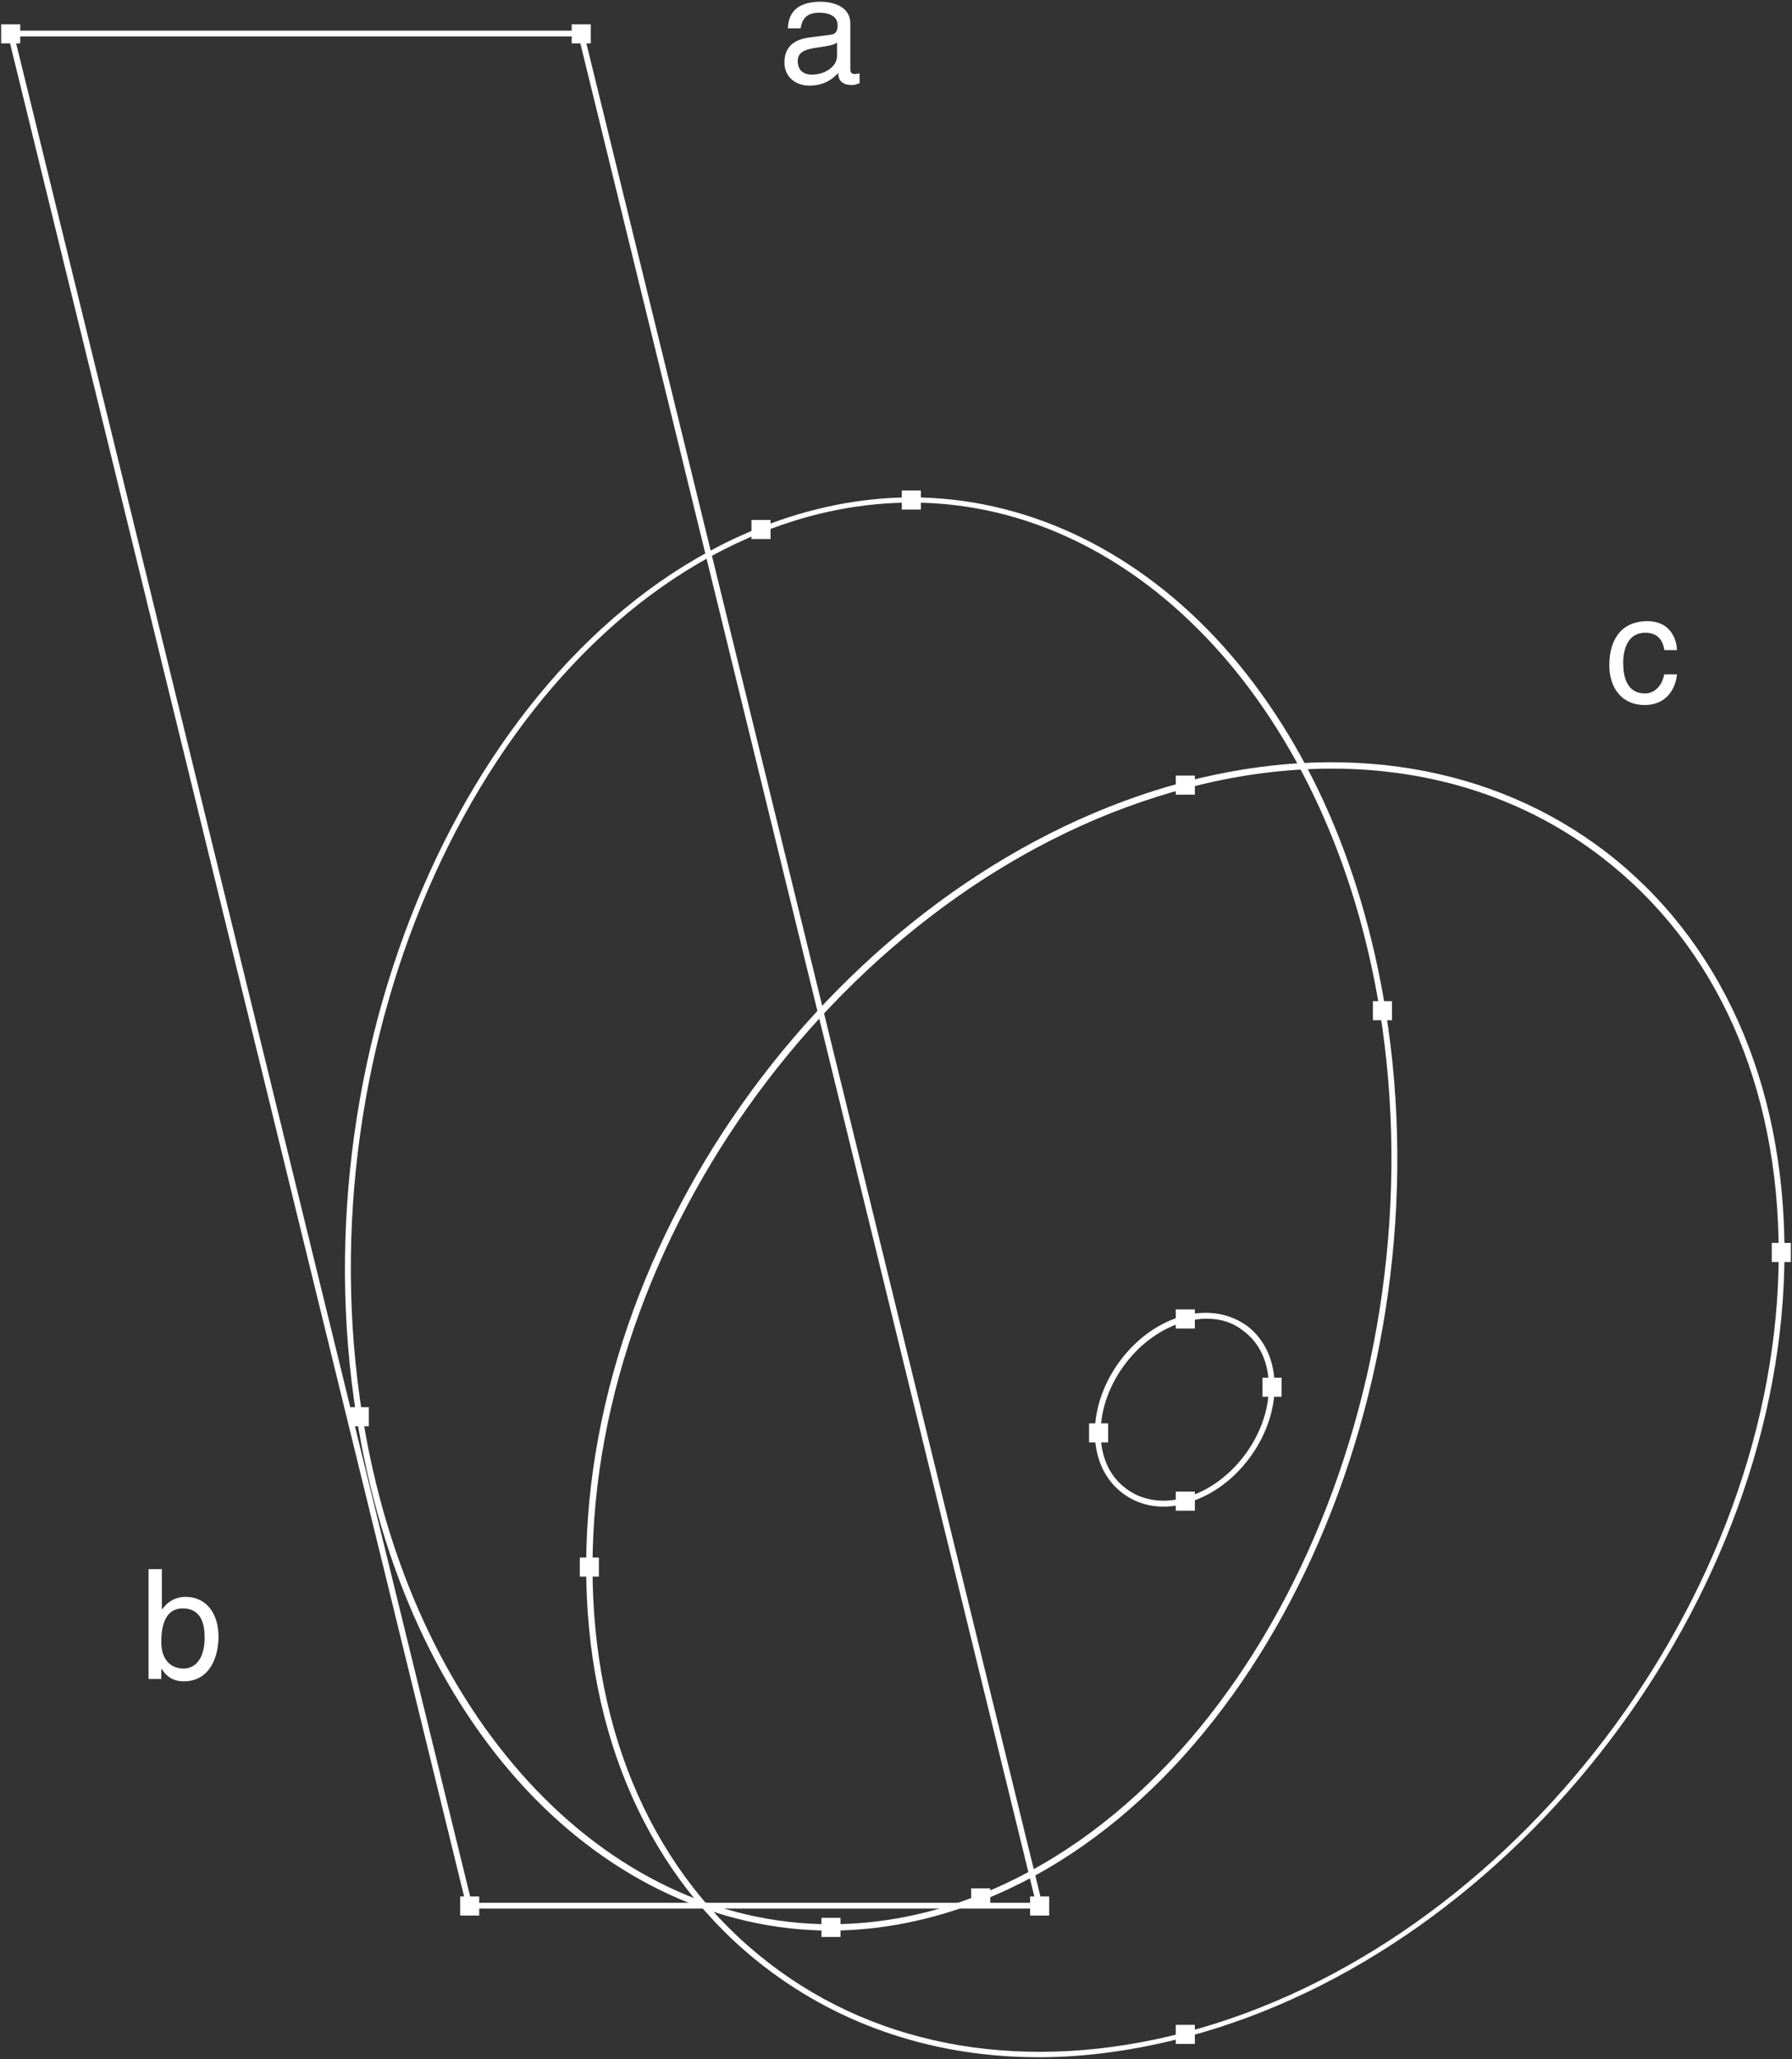 <?xml version="1.0" encoding="utf-8"?>
<!-- Generator: Adobe Illustrator 22.0.1, SVG Export Plug-In . SVG Version: 6.00 Build 0)  -->
<svg version="1.1" id="Layer_1" xmlns="http://www.w3.org/2000/svg" xmlns:xlink="http://www.w3.org/1999/xlink" x="0px" y="0px"
	 viewBox="0 0 310 356" style="enable-background:new 0 0 310 356;" xml:space="preserve">
<rect x="0" y="0" width="310" height="356" fill="#333333" stroke="none"/>
<style type="text/css">
	.st0{fill:#FFFFFF;}
</style>
<g>
	<g>
		<g>
			<path class="st0" d="M180.5,330H80.8l-0.1-0.4L1.2,5.3h99.7l0.1,0.4L180.5,330z M81.6,329h97.6L100.1,6.3H2.5L81.6,329z"/>
			<path class="st0" d="M143.7,333.8c-19.2,0-37.8-8.6-52.5-24.2c-15.1-16.1-25.3-38.4-29.5-64.5c-10.5-65.4,20.8-134.5,69.8-153.9
				c8.6-3.4,17.4-5.2,26.2-5.2c19.2,0,37.8,8.6,52.5,24.2c15.1,16.1,25.3,38.4,29.5,64.5c10.5,65.4-20.8,134.5-69.8,153.9
				C161.2,332,152.4,333.8,143.7,333.8z M157.7,86.9c-8.6,0-17.3,1.7-25.8,5.1c-48.6,19.3-79.6,87.8-69.2,152.8
				c8.3,51.8,41.6,87.9,81,87.9c8.6,0,17.3-1.7,25.8-5.1c48.6-19.3,79.6-87.8,69.2-152.8C230.4,123.1,197,86.9,157.7,86.9z"/>
			<path class="st0" d="M179.7,355.7c-17.7,0-34-5.3-47.4-15.6c-19.9-15.3-30.9-39.9-30.9-69.2c0-59.8,46.4-120.6,103.5-135.7
				c27.4-7.2,53.3-2.9,72.9,12.1c19.9,15.3,30.9,39.9,30.9,69.2c0,59.8-46.4,120.6-103.5,135.7C196.5,354.5,187.9,355.7,179.7,355.7
				z M230.4,132.9c-8.1,0-16.6,1.1-25.2,3.4c-56.6,14.9-102.7,75.4-102.7,134.7c0,29,10.8,53.2,30.5,68.4c19.3,14.9,44.9,19.1,72,12
				c56.6-14.9,102.7-75.4,102.7-134.7c0-29-10.8-53.2-30.5-68.4C264,138.1,247.9,132.9,230.4,132.9z M201.3,260.5
				c-2.7,0-5.1-0.8-7.2-2.4c-3-2.3-4.7-6-4.7-10.4c0-8.9,6.9-18,15.4-20.2c4.1-1.1,8-0.4,11,1.8c3,2.3,4.7,6,4.7,10.4
				c0,8.9-6.9,18-15.4,20.2l0,0C203.9,260.3,202.6,260.5,201.3,260.5z M208.7,228c-1.2,0-2.3,0.2-3.6,0.5
				c-8.1,2.1-14.7,10.8-14.7,19.2c0,4.1,1.5,7.5,4.3,9.6c2.7,2.1,6.3,2.7,10.1,1.7l0,0c8.1-2.1,14.7-10.8,14.7-19.2
				c0-4.1-1.5-7.5-4.3-9.6C213.4,228.7,211.2,228,208.7,228z"/>
		</g>
		<g>
			<rect x="0.2" y="4.2" class="st0" width="3.3" height="3.3"/>
			<rect x="98.9" y="4.2" class="st0" width="3.3" height="3.3"/>
			<rect x="130" y="89.9" class="st0" width="3.3" height="3.3"/>
			<rect x="237.5" y="173.1" class="st0" width="3.3" height="3.3"/>
			<rect x="306.5" y="214.9" class="st0" width="3.3" height="3.3"/>
			<rect x="203.4" y="226.4" class="st0" width="3.3" height="3.3"/>
			<rect x="203.4" y="257.9" class="st0" width="3.3" height="3.3"/>
			<rect x="218.4" y="238.2" class="st0" width="3.3" height="3.3"/>
			<rect x="188.4" y="246.1" class="st0" width="3.3" height="3.3"/>
			<rect x="100.3" y="269.3" class="st0" width="3.3" height="3.3"/>
			<rect x="60.5" y="243.3" class="st0" width="3.3" height="3.3"/>
			<rect x="156" y="84.8" class="st0" width="3.3" height="3.3"/>
			<rect x="203.4" y="134.1" class="st0" width="3.3" height="3.3"/>
			<rect x="79.6" y="327.9" class="st0" width="3.3" height="3.3"/>
			<rect x="178.2" y="327.9" class="st0" width="3.3" height="3.3"/>
			<rect x="168" y="326.5" class="st0" width="3.3" height="3.3"/>
			<rect x="142.1" y="331.6" class="st0" width="3.3" height="3.3"/>
			<rect x="203.4" y="350.1" class="st0" width="3.3" height="3.3"/>
		</g>
	</g>
	<g>
		<path class="st0" d="M136.3,4.9c0.1-3.3,2.3-4.6,5.7-4.6c1.1,0,5.1,0.3,5.1,3.8v7.9c0,0.6,0.3,0.8,0.8,0.8c0.2,0,0.5-0.1,0.8-0.1
			v1.7c-0.4,0.1-0.7,0.3-1.3,0.3c-2,0-2.4-1.1-2.4-2.1c-0.9,1-2.3,2.2-5,2.2c-2.5,0-4.3-1.6-4.3-4c0-1.2,0.3-3.8,4.2-4.3l3.8-0.5
			c0.6-0.1,1.2-0.3,1.2-1.6c0-1.4-1.1-2.2-3.2-2.2c-2.6,0-3,1.6-3.2,2.7H136.3z M144.7,7.4c-0.4,0.3-0.9,0.5-3.8,0.9
			c-1.1,0.2-2.9,0.5-2.9,2.2c0,1.5,0.8,2.4,2.5,2.4c2.2,0,4.3-1.4,4.3-3.2V7.4z"/>
	</g>
	<g>
		<path class="st0" d="M287.9,112.3c-0.3-1.8-1.3-2.9-3.3-2.9c-2.9,0-3.8,2.7-3.8,5.2c0,2.4,0.6,5.3,3.8,5.3c1.5,0,2.9-1.2,3.3-3.3
			h2.2c-0.2,2.2-1.6,5.3-5.6,5.3c-3.9,0-6.1-2.9-6.1-6.9c0-4.3,2-7.6,6.6-7.6c3.6,0,5,2.6,5.1,5H287.9z"/>
	</g>
	<g>
		<path class="st0" d="M25.7,290.2v-18.9H28v6.9h0.1c1-1.4,2.4-2.1,4-2.1c3.7,0,5.7,3,5.7,6.9c0,3.3-1.4,7.7-6,7.7
			c-2.3,0-3.3-1.3-3.8-2.1h-0.1v1.7H25.7z M31.6,278.1c-3.3,0-3.7,3.6-3.7,5.8c0,3.7,2.3,4.6,3.8,4.6c2.5,0,3.7-2.3,3.7-5.3
			C35.4,281.5,35.2,278.1,31.6,278.1z"/>
	</g>
</g>
</svg>
